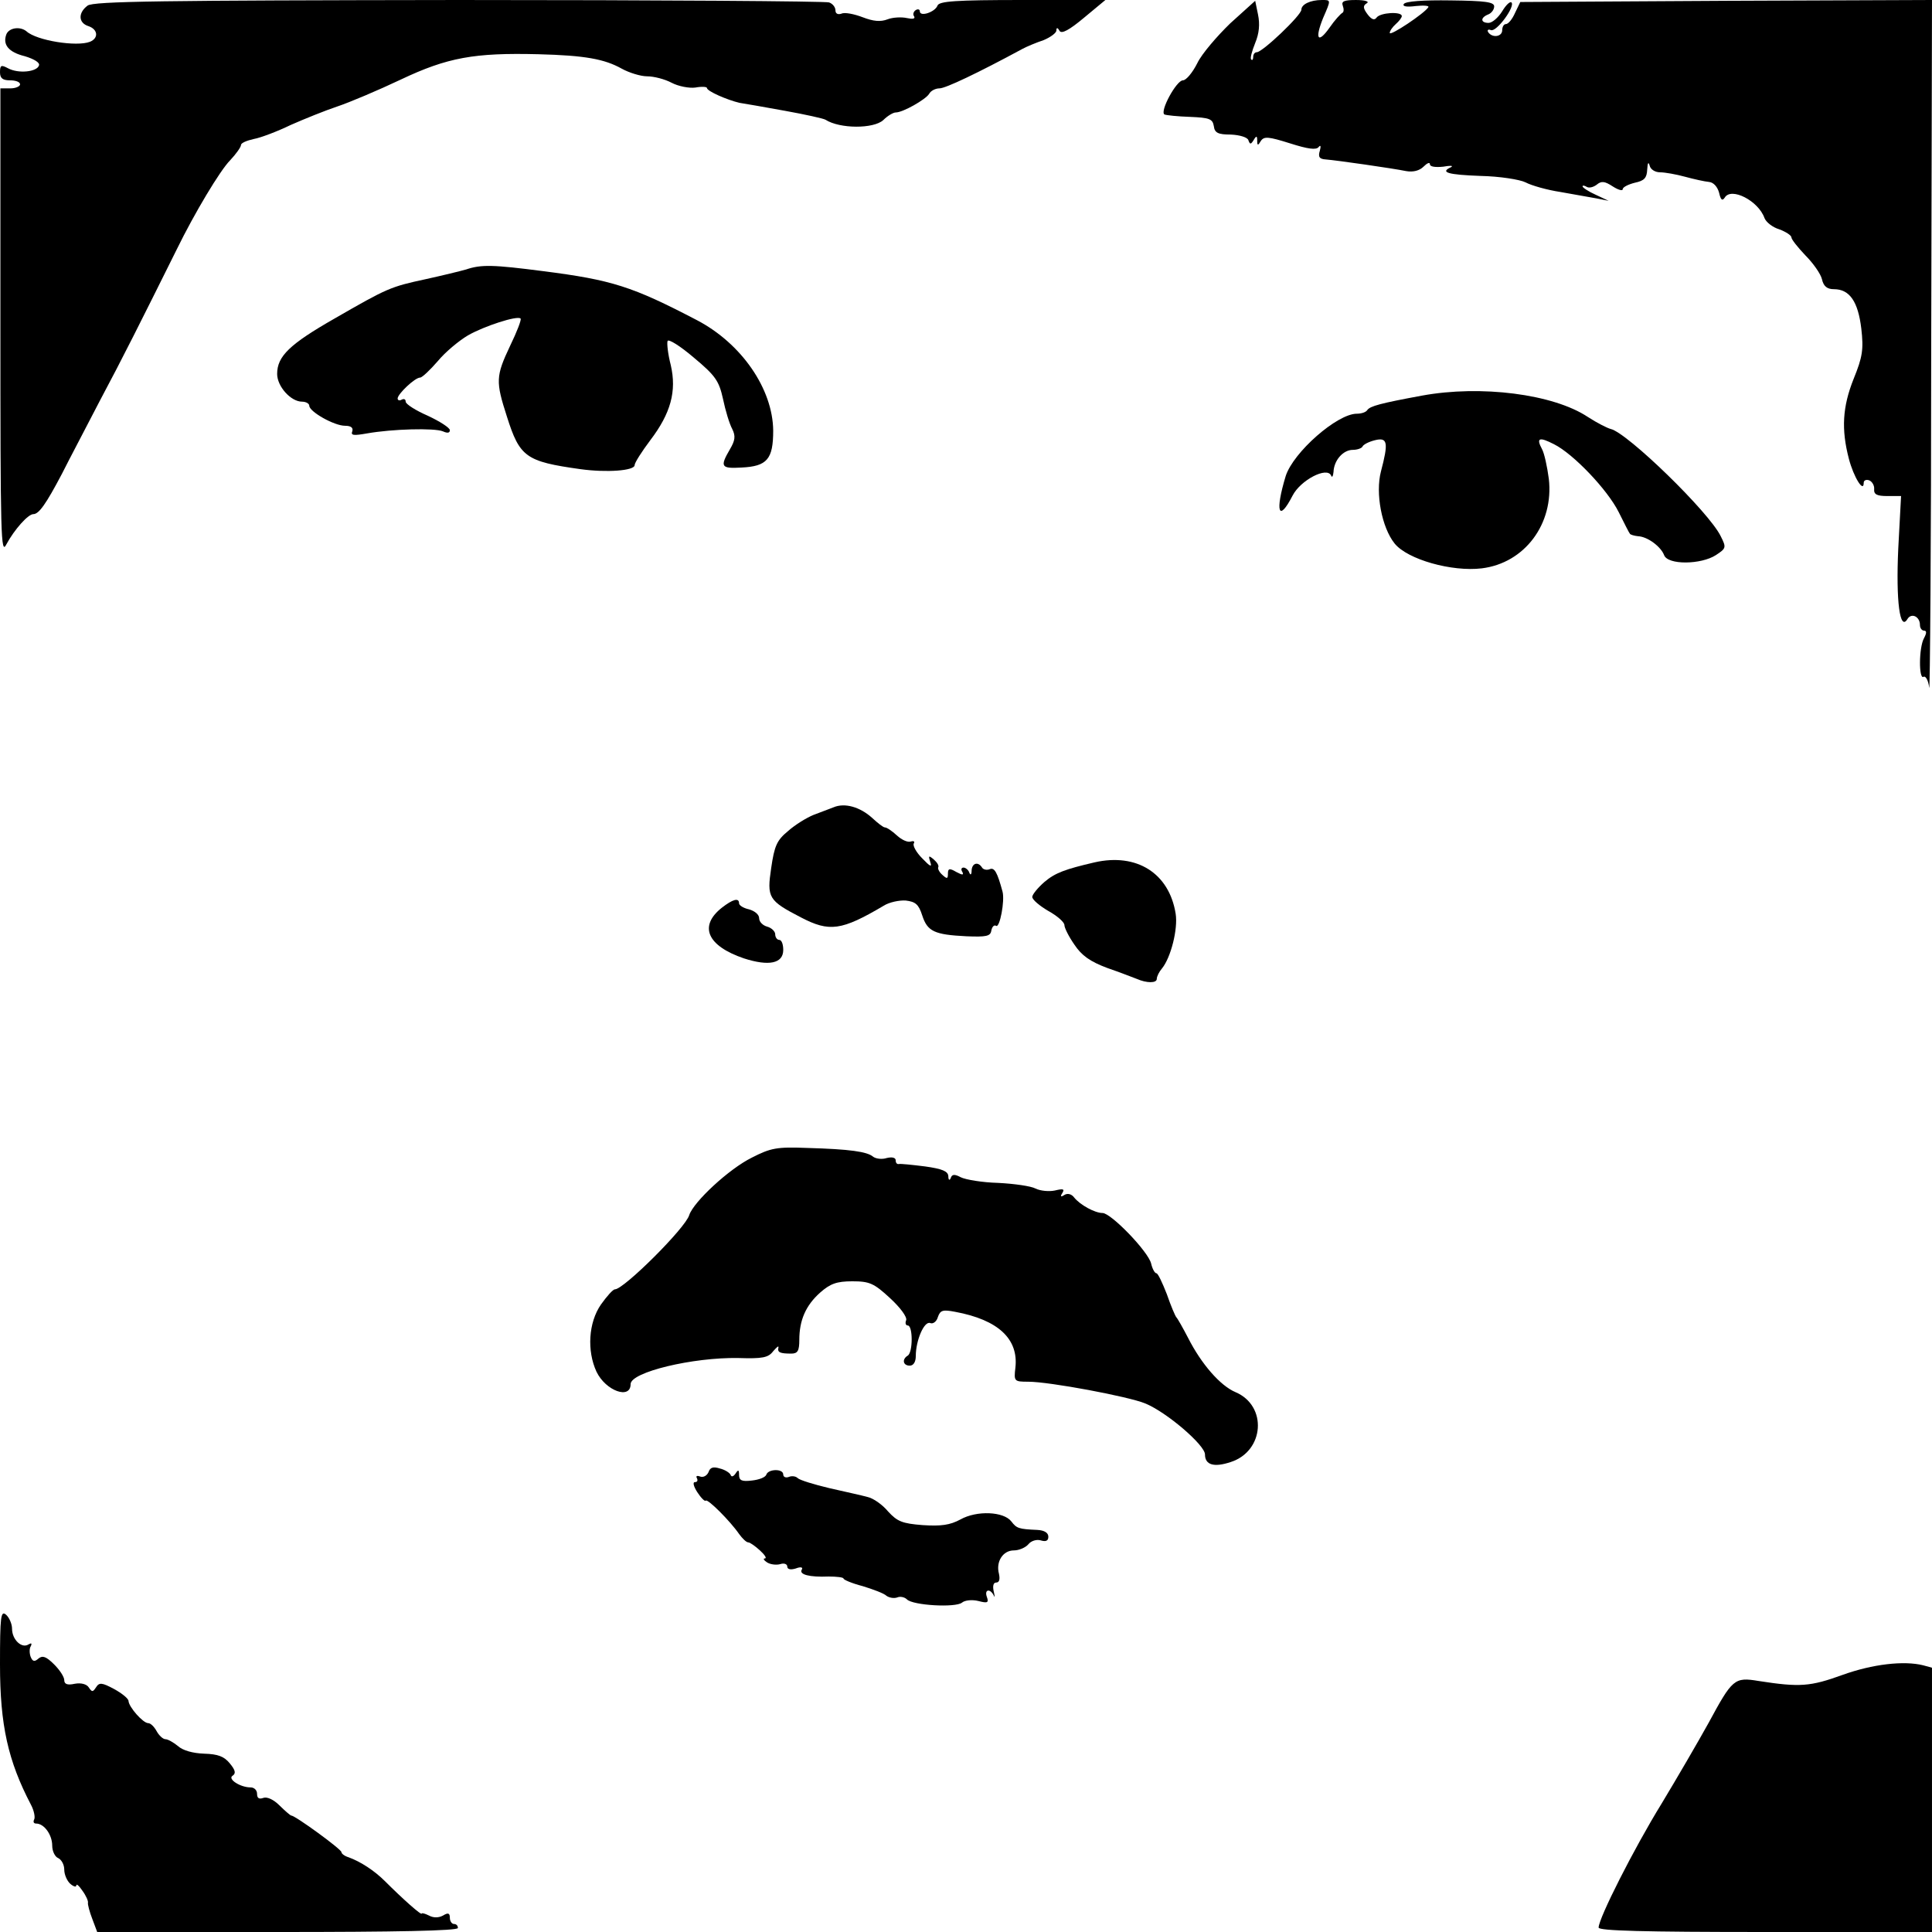 <?xml version="1.0" standalone="no"?>
<!DOCTYPE svg PUBLIC "-//W3C//DTD SVG 20010904//EN"
 "http://www.w3.org/TR/2001/REC-SVG-20010904/DTD/svg10.dtd">
<svg version="1.0" xmlns="http://www.w3.org/2000/svg"
 width="481pt" height="481pt" viewBox="0 0 481 481"
 preserveAspectRatio="xMidYMid meet">
<g transform="translate(0,481) scale(0.1,-0.1)"
fill="#000000" stroke="none">
<path d="M218 4796 c-24 -18 -23 -43 2 -51 24 -8 26 -30 4 -39 -33 -13 -133 3
-158 26 -16 13 -43 9 -50 -7 -10 -26 5 -45 46 -55 23 -7 38 -16 35 -23 -5 -16
-51 -21 -77 -7 -17 9 -20 8 -20 -10 0 -15 7 -20 25 -20 14 0 25 -4 25 -10 0
-5 -11 -10 -24 -10 l-25 0 0 -582 c0 -539 1 -581 15 -553 20 37 54 75 67 75
14 0 32 26 71 100 18 36 62 119 96 185 54 101 101 195 190 374 44 90 108 197
133 222 15 16 27 33 27 38 0 5 14 11 32 15 17 3 59 19 92 35 34 15 86 36 116
46 30 10 101 40 158 67 116 55 183 67 342 63 117 -3 165 -12 208 -36 18 -10
47 -19 63 -19 17 0 44 -7 61 -16 17 -9 44 -14 59 -12 16 3 29 2 29 -1 0 -8 51
-30 81 -37 13 -2 65 -11 114 -20 50 -9 95 -19 100 -22 36 -23 120 -23 144 -1
11 11 25 19 31 19 18 0 74 32 83 46 4 8 16 14 26 14 15 0 95 38 206 98 11 6
35 16 53 22 17 7 32 18 32 24 0 8 3 8 8 -1 5 -8 24 2 61 33 l53 44 -206 0
c-168 0 -208 -3 -212 -14 -6 -16 -44 -29 -44 -14 0 5 -5 6 -10 3 -6 -4 -8 -11
-4 -16 3 -6 -4 -7 -18 -4 -13 3 -35 2 -48 -3 -18 -7 -36 -5 -62 5 -21 8 -45
13 -53 9 -9 -3 -15 0 -15 8 0 8 -7 17 -16 20 -9 3 -424 6 -922 6 -738 -1 -910
-3 -924 -14z"/>
<path d="M3063 4752 c-33 -32 -71 -76 -82 -99 -12 -24 -28 -43 -36 -43 -16 0
-58 -77 -46 -85 5 -2 33 -5 64 -6 48 -2 56 -5 59 -23 2 -17 11 -21 42 -21 23
-1 42 -7 44 -14 4 -11 6 -11 13 0 7 12 9 11 9 -1 0 -13 2 -13 9 -1 8 12 19 11
73 -6 44 -14 65 -17 71 -9 5 6 6 2 3 -9 -5 -16 -1 -21 15 -22 26 -2 166 -22
200 -29 17 -3 33 1 43 11 9 9 16 12 16 6 0 -6 13 -8 33 -6 17 3 26 3 20 -1
-29 -13 -9 -19 73 -22 48 -1 98 -9 112 -16 15 -8 54 -19 87 -24 33 -6 74 -13
90 -16 l30 -6 -32 15 c-18 8 -33 18 -33 21 0 3 5 2 10 -1 6 -4 17 -1 25 5 12
10 20 9 40 -4 14 -9 25 -12 25 -7 0 5 14 12 30 16 24 5 30 12 31 33 1 17 3 20
6 10 2 -10 14 -17 26 -17 12 0 40 -5 62 -11 22 -6 49 -12 60 -13 11 -1 21 -12
25 -27 4 -18 8 -21 14 -12 16 27 84 -8 99 -51 4 -10 20 -23 37 -28 16 -6 30
-15 30 -20 0 -5 16 -25 35 -45 19 -19 38 -46 41 -59 4 -18 13 -25 30 -25 39 0
60 -31 68 -98 6 -52 3 -71 -19 -125 -28 -70 -31 -126 -12 -199 12 -46 37 -86
37 -60 0 6 6 9 14 6 7 -3 13 -13 12 -22 -1 -13 7 -17 33 -17 l34 0 -7 -131
c-6 -131 4 -207 23 -175 10 16 31 6 31 -15 0 -8 5 -14 10 -14 7 0 7 -6 0 -19
-13 -24 -13 -104 -1 -96 5 3 12 -9 14 -27 2 -18 5 360 5 840 l2 872 -512 -2
-513 -3 -13 -27 c-7 -16 -17 -28 -23 -28 -5 0 -9 -7 -9 -15 0 -17 -25 -20 -35
-5 -3 5 0 8 7 5 14 -5 61 59 51 69 -4 3 -14 -7 -23 -22 -10 -16 -25 -29 -34
-29 -20 0 -21 13 -1 21 8 3 15 12 15 20 0 11 -22 14 -109 15 -66 1 -112 -2
-116 -9 -4 -6 7 -8 30 -5 19 2 34 1 31 -3 -9 -15 -96 -73 -96 -64 0 5 7 15 15
22 8 7 15 16 15 20 0 12 -54 9 -63 -4 -5 -7 -12 -5 -22 8 -12 16 -12 22 -2 28
7 4 -4 8 -27 8 -29 0 -37 -3 -33 -14 3 -8 3 -16 -1 -18 -4 -2 -19 -18 -32 -37
-29 -41 -37 -28 -16 24 20 46 20 45 -3 45 -29 0 -51 -11 -51 -24 0 -14 -97
-106 -111 -106 -5 0 -9 -5 -9 -12 0 -6 -2 -9 -5 -6 -3 3 2 21 10 41 10 24 12
47 7 71 l-7 34 -62 -56z"/>
<path d="M1160 4139 c-14 -4 -59 -15 -100 -24 -88 -19 -95 -22 -227 -98 -112
-64 -143 -94 -143 -138 0 -31 34 -69 62 -69 10 0 18 -5 18 -10 0 -15 62 -50
89 -50 15 0 21 -5 18 -14 -4 -10 3 -11 37 -5 62 11 168 14 189 5 11 -5 17 -4
17 3 0 6 -25 22 -55 36 -30 13 -55 29 -55 35 0 6 -4 8 -10 5 -5 -3 -10 -2 -10
3 0 11 43 52 56 52 5 0 25 19 44 41 19 23 53 51 75 64 40 23 123 50 131 42 3
-2 -9 -33 -26 -68 -36 -76 -36 -89 -8 -176 32 -101 47 -112 183 -131 65 -9
135 -4 135 10 0 6 18 34 39 62 51 67 66 122 51 187 -7 27 -10 54 -8 60 2 6 31
-12 65 -41 54 -45 63 -58 73 -103 6 -29 16 -62 23 -75 9 -18 7 -29 -6 -51 -25
-43 -22 -48 29 -45 64 3 79 21 79 92 -1 104 -79 217 -190 275 -161 84 -211
100 -383 122 -124 16 -154 17 -192 4z"/>
<path d="M3540 3825 c-103 -19 -129 -26 -136 -36 -3 -5 -14 -9 -26 -9 -49 0
-158 -96 -177 -155 -27 -89 -18 -117 17 -49 20 39 86 73 96 50 2 -6 5 -2 6 9
1 29 24 55 48 55 11 0 22 4 24 8 2 5 15 12 31 16 32 8 34 -6 15 -78 -14 -54 2
-139 34 -179 32 -40 143 -71 217 -62 107 13 180 111 167 223 -4 30 -11 63 -17
74 -15 28 -7 31 30 12 48 -24 133 -113 161 -169 14 -28 26 -52 28 -54 1 -2 10
-5 20 -6 24 -1 57 -26 65 -47 9 -25 92 -24 129 0 26 17 26 19 12 47 -29 60
-233 258 -274 267 -8 2 -34 15 -57 30 -86 57 -266 80 -413 53z"/>
<path d="M2075 2800 c-11 -4 -34 -13 -50 -19 -17 -7 -45 -24 -63 -40 -28 -23
-34 -37 -42 -92 -11 -74 -7 -81 74 -123 71 -37 101 -33 206 29 14 9 39 14 55
13 24 -3 32 -9 41 -37 13 -40 30 -48 110 -52 49 -2 60 0 62 14 2 10 7 15 12
12 9 -6 22 62 16 85 -13 48 -20 61 -32 56 -7 -3 -16 -1 -19 4 -10 16 -25 11
-26 -7 0 -11 -3 -13 -6 -5 -2 6 -9 12 -14 12 -6 0 -7 -5 -3 -11 4 -8 0 -8 -15
0 -17 10 -21 9 -21 -4 0 -13 -2 -14 -14 -3 -8 7 -12 16 -10 19 2 4 -3 12 -11
19 -13 11 -14 10 -9 -6 5 -14 0 -12 -20 9 -15 15 -24 32 -21 37 3 5 0 7 -7 5
-8 -3 -23 4 -35 15 -12 11 -25 20 -30 20 -4 0 -18 11 -32 24 -30 27 -68 38
-96 26z"/>
<path d="M2725 2663 c-73 -17 -98 -26 -125 -49 -16 -14 -30 -31 -30 -37 0 -7
18 -22 40 -35 22 -12 40 -28 40 -35 0 -7 11 -29 25 -49 18 -27 39 -42 82 -58
32 -11 65 -24 73 -27 25 -11 50 -11 50 0 0 6 6 18 13 26 22 27 40 98 34 136
-16 101 -97 152 -202 128z"/>
<path d="M1797 2550 c-58 -46 -36 -95 55 -126 62 -20 98 -13 98 21 0 14 -4 25
-10 25 -5 0 -10 6 -10 14 0 7 -9 16 -20 19 -11 3 -20 12 -20 21 0 9 -11 18
-25 22 -14 3 -25 10 -25 15 0 15 -16 10 -43 -11z"/>
<path d="M1872 1928 c-57 -28 -145 -110 -156 -143 -9 -32 -163 -185 -185 -185
-5 0 -20 -17 -35 -38 -31 -45 -35 -115 -11 -167 23 -48 85 -70 85 -31 0 30
155 67 268 65 61 -2 75 1 87 17 9 10 14 15 13 9 -3 -12 4 -15 32 -15 16 0 20
7 20 34 0 49 16 86 52 118 25 22 41 28 80 28 43 0 54 -5 94 -42 25 -23 43 -47
40 -55 -3 -7 -1 -13 4 -13 13 0 13 -67 0 -75 -15 -9 -12 -25 5 -25 9 0 15 9
15 24 0 39 21 88 36 82 7 -3 16 4 19 15 6 17 12 19 43 13 108 -20 158 -68 150
-139 -4 -34 -3 -35 32 -35 53 0 250 -37 291 -54 54 -22 149 -104 149 -127 0
-26 22 -33 64 -19 84 27 92 140 12 174 -38 16 -85 70 -118 135 -13 25 -26 48
-29 51 -3 3 -14 29 -24 58 -11 28 -22 52 -26 52 -4 0 -10 11 -13 24 -7 30
-100 126 -121 126 -19 0 -56 20 -71 39 -6 8 -16 11 -24 6 -9 -6 -11 -4 -5 5 6
10 2 11 -19 6 -14 -3 -36 -1 -48 5 -11 6 -53 12 -93 14 -39 1 -81 8 -93 14
-15 8 -22 8 -25 -2 -3 -7 -6 -5 -6 5 -1 12 -15 18 -58 24 -32 4 -61 7 -65 6
-5 -1 -8 3 -8 9 0 7 -9 9 -22 6 -12 -4 -27 -2 -34 3 -15 13 -59 19 -164 22
-76 3 -91 0 -138 -24z"/>
<path d="M1764 1145 c-4 -9 -13 -14 -21 -11 -8 3 -11 1 -8 -4 3 -6 1 -10 -5
-10 -6 0 -3 -11 6 -25 9 -14 19 -24 21 -21 5 5 61 -51 83 -83 8 -11 18 -21 23
-21 4 0 17 -9 29 -20 12 -11 18 -20 12 -20 -5 0 -2 -5 6 -10 8 -5 23 -7 33 -4
9 3 17 0 17 -6 0 -7 8 -9 21 -5 13 5 19 3 15 -3 -7 -12 19 -19 67 -17 20 0 37
-2 37 -5 0 -3 21 -12 48 -19 26 -8 53 -18 59 -24 7 -5 19 -7 27 -4 7 3 18 1
24 -5 15 -15 121 -21 137 -8 7 6 25 8 41 4 23 -6 26 -4 21 10 -7 19 8 22 17 4
3 -7 3 -3 0 10 -3 13 -1 22 6 22 8 0 10 8 7 22 -8 30 10 58 37 58 13 0 29 7
36 15 7 9 21 13 31 10 13 -4 19 -1 19 9 0 10 -10 16 -27 17 -47 2 -52 4 -65
21 -19 25 -86 28 -127 5 -26 -14 -48 -17 -94 -14 -51 4 -63 9 -86 34 -14 17
-37 33 -51 36 -14 4 -56 13 -95 22 -38 9 -74 20 -79 25 -5 5 -15 6 -22 3 -8
-3 -14 0 -14 6 0 15 -37 14 -42 0 -2 -7 -18 -13 -36 -15 -25 -3 -32 0 -32 14
0 13 -2 14 -9 3 -5 -7 -10 -9 -12 -3 -2 5 -14 13 -27 16 -16 5 -24 3 -28 -9z"/>
<path d="M0 666 c0 -151 20 -240 77 -349 8 -15 11 -32 8 -37 -3 -6 -1 -10 5
-10 20 0 40 -28 40 -55 0 -14 7 -28 15 -31 8 -4 15 -16 15 -29 0 -12 7 -28 15
-35 8 -7 15 -9 15 -4 0 5 7 -1 15 -13 9 -12 15 -26 14 -30 -1 -4 4 -23 11 -41
l12 -32 449 0 c293 0 449 3 449 10 0 6 -4 10 -10 10 -5 0 -10 7 -10 15 0 12
-4 14 -17 6 -11 -6 -24 -6 -35 0 -10 5 -18 7 -18 5 0 -6 -48 37 -91 80 -27 27
-61 49 -91 60 -10 3 -18 9 -18 13 0 7 -115 91 -125 91 -2 0 -16 12 -29 25 -15
15 -31 22 -40 19 -11 -4 -16 -1 -16 10 0 9 -7 16 -16 16 -26 0 -58 21 -45 29
9 6 7 14 -7 31 -14 17 -29 23 -64 24 -28 1 -53 8 -65 19 -11 9 -25 17 -31 17
-6 0 -16 9 -22 20 -6 11 -15 20 -21 20 -13 0 -48 40 -49 55 0 6 -16 19 -36 30
-30 16 -37 17 -45 4 -8 -12 -10 -12 -18 0 -5 8 -19 12 -35 9 -18 -4 -26 -1
-26 9 0 8 -11 25 -25 39 -20 20 -29 23 -39 15 -10 -9 -15 -8 -20 5 -3 9 -3 21
1 26 3 7 1 8 -6 4 -17 -11 -41 12 -41 39 0 12 -7 28 -15 35 -13 11 -15 -4 -15
-124z"/>
<path d="M4587 640 c-80 -29 -106 -31 -209 -15 -60 10 -65 5 -124 -104 -26
-47 -79 -138 -117 -201 -69 -112 -157 -286 -157 -309 0 -8 112 -11 415 -11
l415 0 0 329 0 329 -22 6 c-48 12 -126 3 -201 -24z"/>
</g>
</svg>
